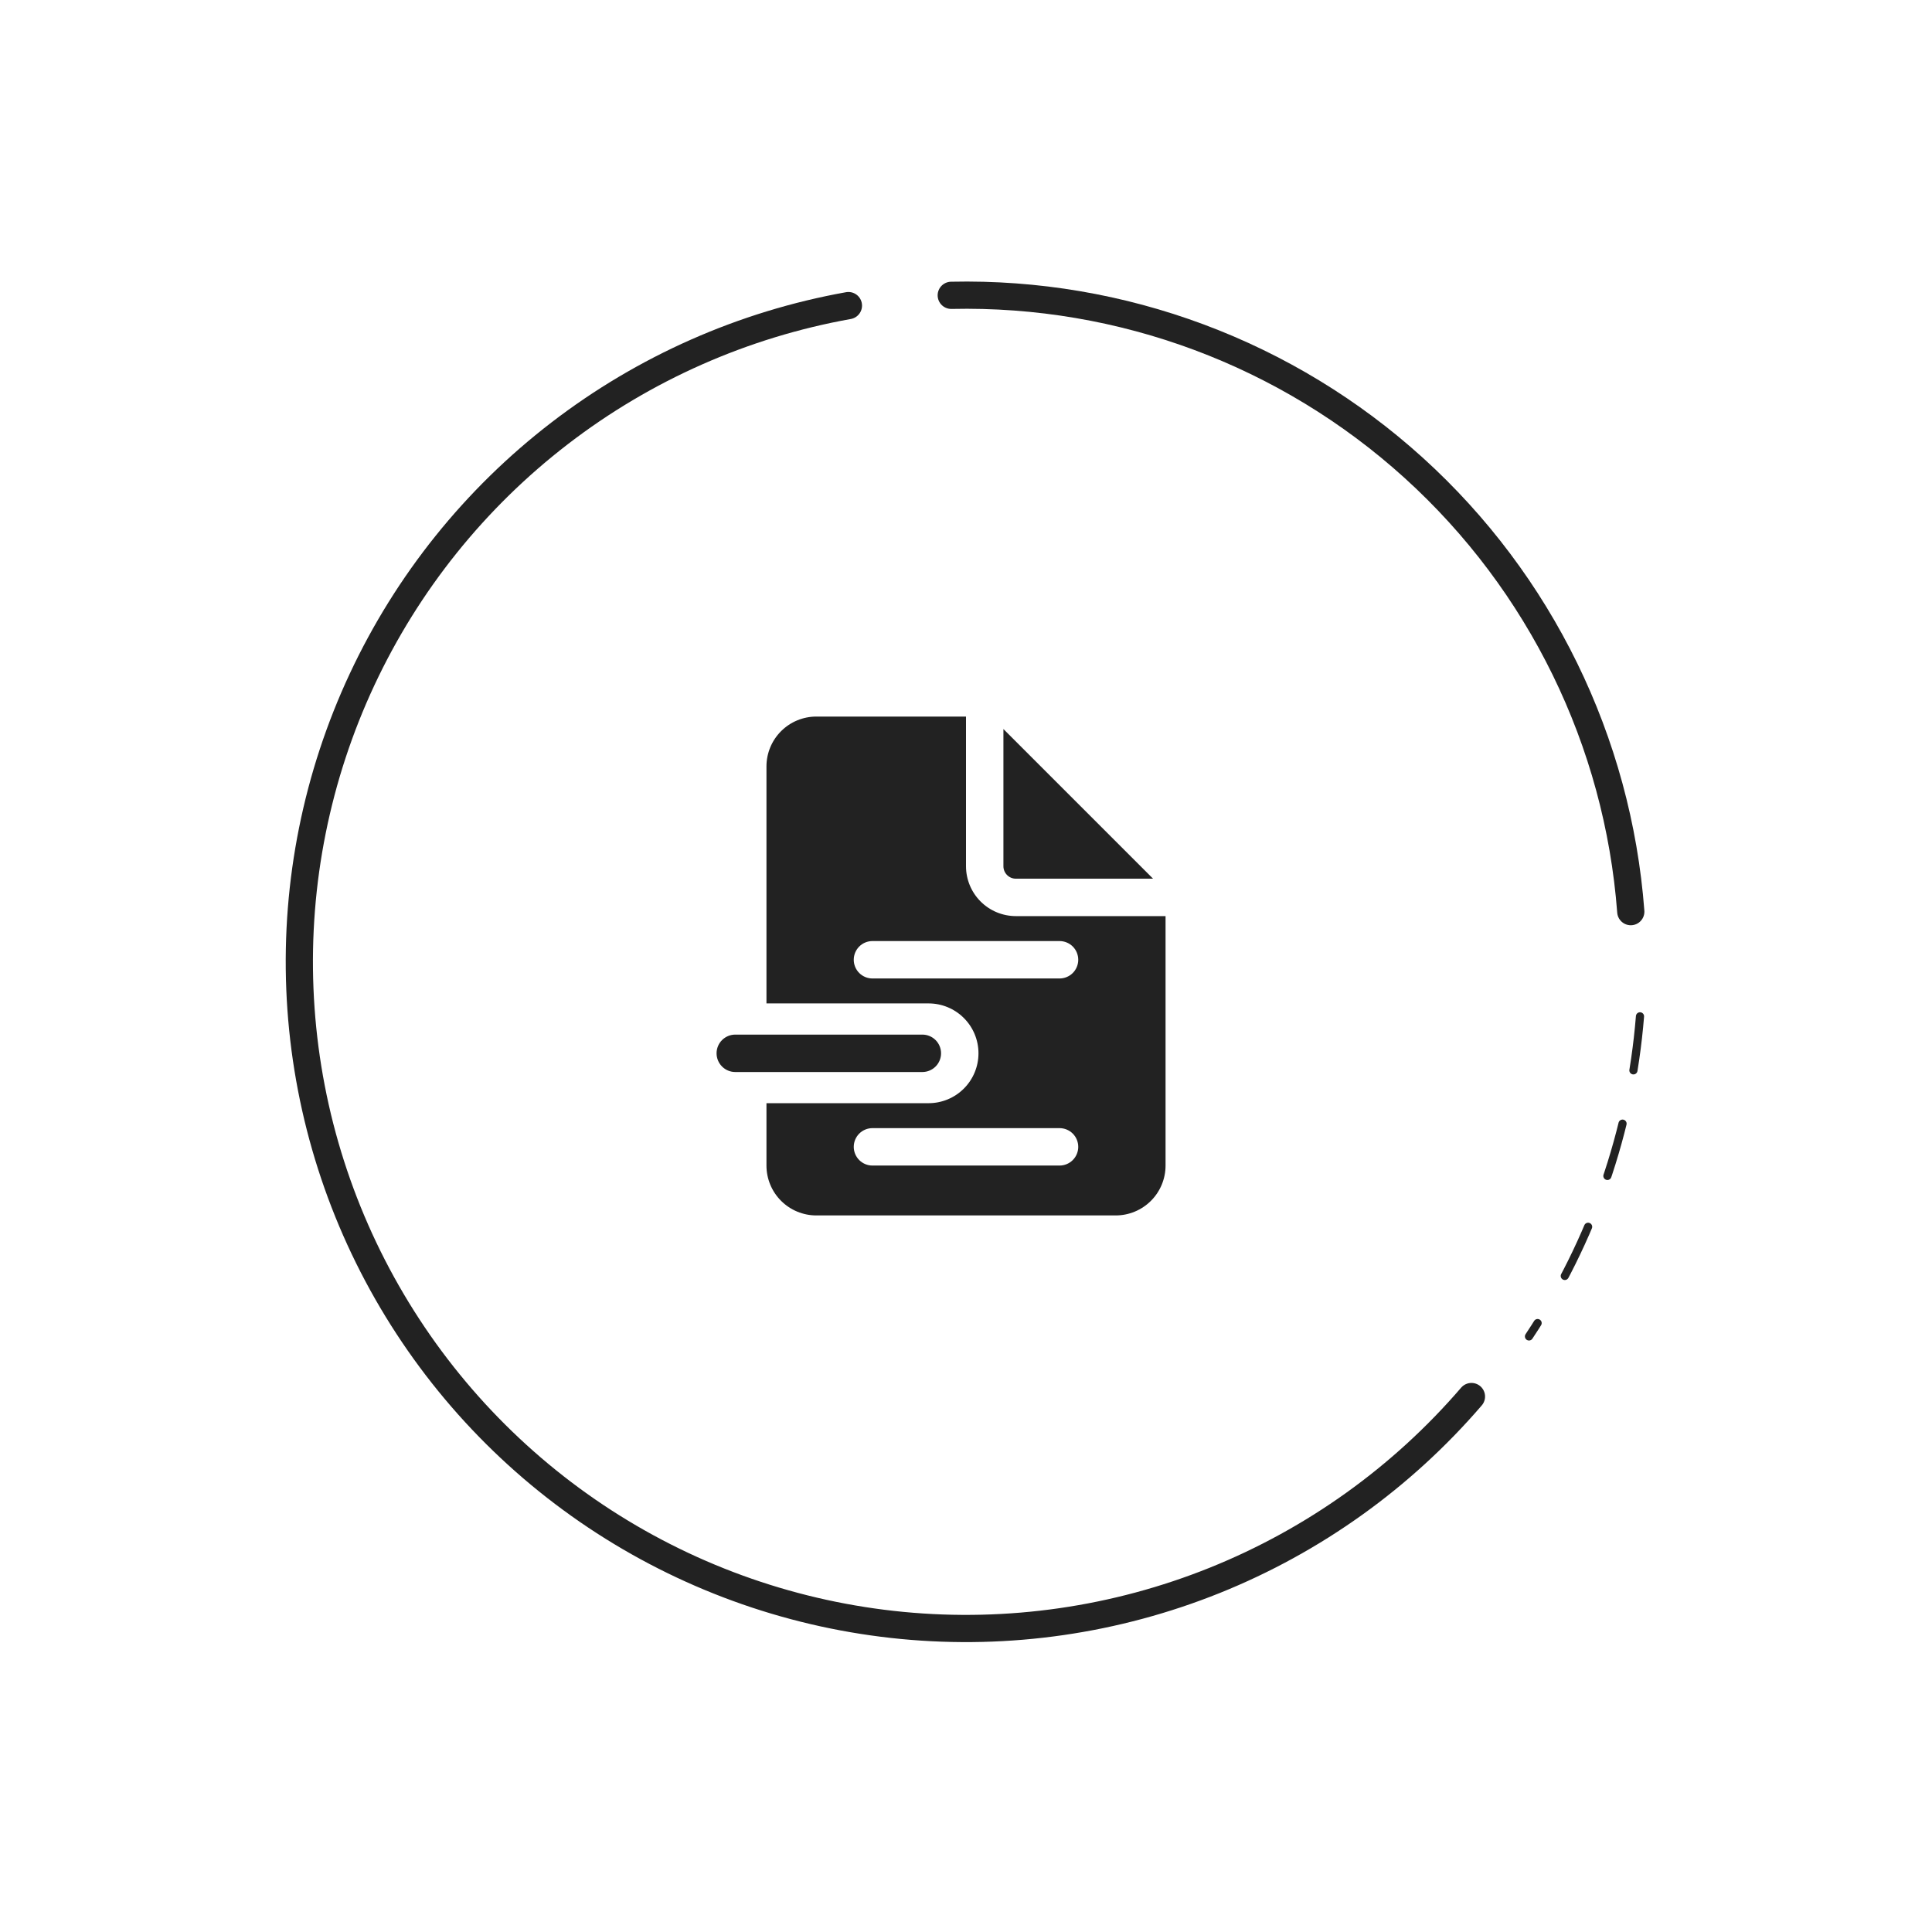 <svg width="142" height="142" viewBox="0 0 142 142" fill="none" xmlns="http://www.w3.org/2000/svg">
<path d="M108.15 102.644C103.034 108.593 96.564 113.226 89.284 116.154C82.004 119.082 74.128 120.219 66.317 119.469C58.507 118.719 50.991 116.105 44.401 111.846C37.811 107.587 32.341 101.807 28.45 94.993C24.558 88.18 22.36 80.531 22.041 72.692C21.721 64.852 23.288 57.05 26.611 49.942C29.934 42.834 34.915 36.628 41.136 31.846C47.357 27.063 54.635 23.845 62.358 22.461" stroke="#222222" stroke-width="2" stroke-linecap="round"/>
<path d="M69.916 21.706C82.457 21.428 94.627 25.971 103.919 34.399C113.211 42.826 118.916 54.497 119.861 67.005" stroke="#222222" stroke-width="2" stroke-linecap="round"/>
<path d="M120.538 74.7C119.859 83.107 117.051 91.203 112.379 98.225" stroke="#222222" stroke-width="0.6" stroke-linecap="round" stroke-dasharray="4 4"/>
<path d="M71 63.667V52.667H60C59.028 52.667 58.095 53.053 57.408 53.741C56.72 54.428 56.334 55.361 56.334 56.333V73.75H68.25C69.223 73.75 70.155 74.136 70.843 74.824C71.531 75.511 71.917 76.444 71.917 77.417C71.917 78.389 71.531 79.322 70.843 80.009C70.155 80.697 69.223 81.083 68.25 81.083H56.334V85.667C56.334 86.639 56.72 87.572 57.408 88.259C58.095 88.947 59.028 89.333 60 89.333H82C82.973 89.333 83.905 88.947 84.593 88.259C85.281 87.572 85.667 86.639 85.667 85.667V67.333H74.667C73.695 67.333 72.762 66.947 72.074 66.259C71.387 65.572 71 64.639 71 63.667ZM62.75 70.542C62.75 70.177 62.895 69.827 63.153 69.569C63.411 69.311 63.761 69.167 64.125 69.167H77.875C78.24 69.167 78.59 69.311 78.848 69.569C79.106 69.827 79.25 70.177 79.25 70.542C79.25 70.906 79.106 71.256 78.848 71.514C78.59 71.772 78.24 71.917 77.875 71.917H64.125C63.761 71.917 63.411 71.772 63.153 71.514C62.895 71.256 62.75 70.906 62.75 70.542ZM62.75 84.292C62.75 83.927 62.895 83.577 63.153 83.319C63.411 83.061 63.761 82.917 64.125 82.917H77.875C78.24 82.917 78.59 83.061 78.848 83.319C79.106 83.577 79.25 83.927 79.25 84.292C79.25 84.656 79.106 85.006 78.848 85.264C78.59 85.522 78.24 85.667 77.875 85.667H64.125C63.761 85.667 63.411 85.522 63.153 85.264C62.895 85.006 62.75 84.656 62.75 84.292ZM73.75 63.667V53.583L84.75 64.583H74.667C74.424 64.583 74.191 64.487 74.019 64.315C73.847 64.143 73.75 63.91 73.75 63.667ZM54.042 76.042C53.677 76.042 53.328 76.186 53.07 76.444C52.812 76.702 52.667 77.052 52.667 77.417C52.667 77.781 52.812 78.131 53.07 78.389C53.328 78.647 53.677 78.792 54.042 78.792H67.792C68.157 78.792 68.506 78.647 68.764 78.389C69.022 78.131 69.167 77.781 69.167 77.417C69.167 77.052 69.022 76.702 68.764 76.444C68.506 76.186 68.157 76.042 67.792 76.042H54.042Z" fill="#222222"/>
</svg>

